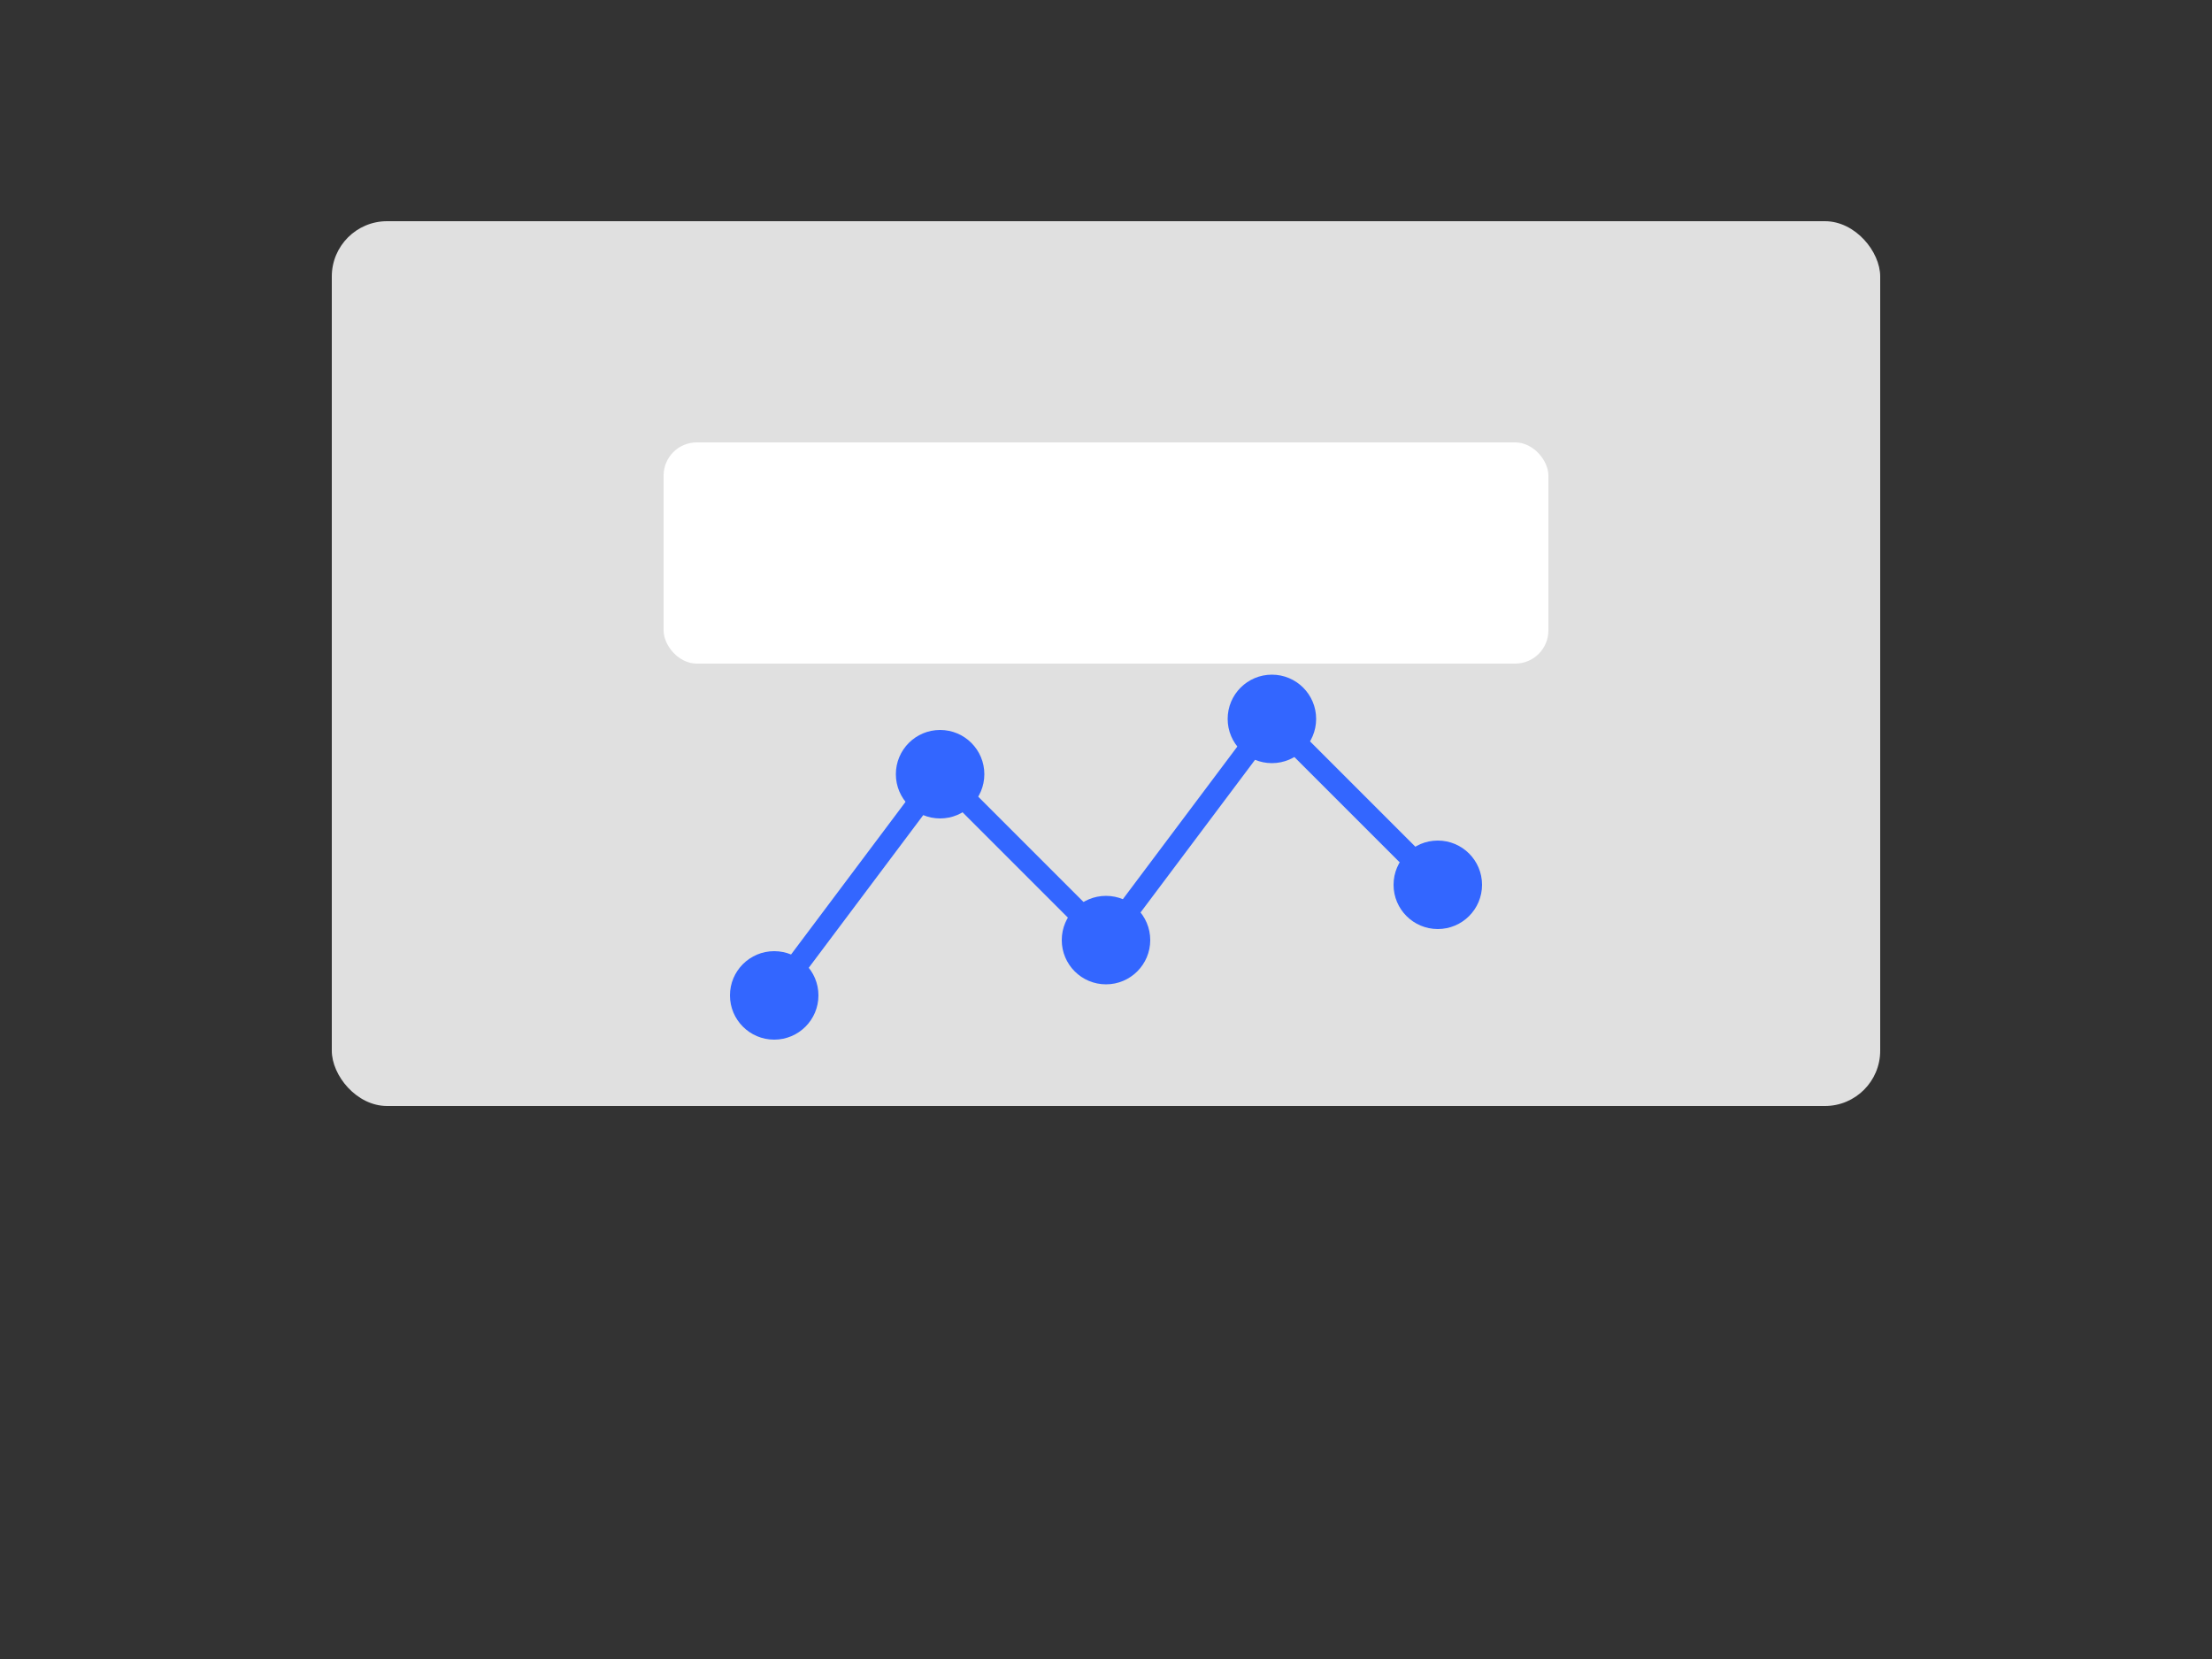 <?xml version="1.0" encoding="UTF-8"?>
<svg width="200" height="150" viewBox="0 0 200 150" xmlns="http://www.w3.org/2000/svg">
  <rect x="0" y="0" width="200" height="150" fill="#333333" stroke="none"/>
  <rect x="30" y="20" width="140" height="80" fill="#E0E0E0" rx="5" />
  <rect x="60" y="40" width="80" height="20" fill="#FFFFFF" rx="3" />
  <path d="M70 90L85 70L100 85L115 65L130 80" stroke="#3366FF" stroke-width="2" fill="none" />
  <circle cx="70" cy="90" r="4" fill="#3366FF" />
  <circle cx="85" cy="70" r="4" fill="#3366FF" />
  <circle cx="100" cy="85" r="4" fill="#3366FF" />
  <circle cx="115" cy="65" r="4" fill="#3366FF" />
  <circle cx="130" cy="80" r="4" fill="#3366FF" />
</svg>